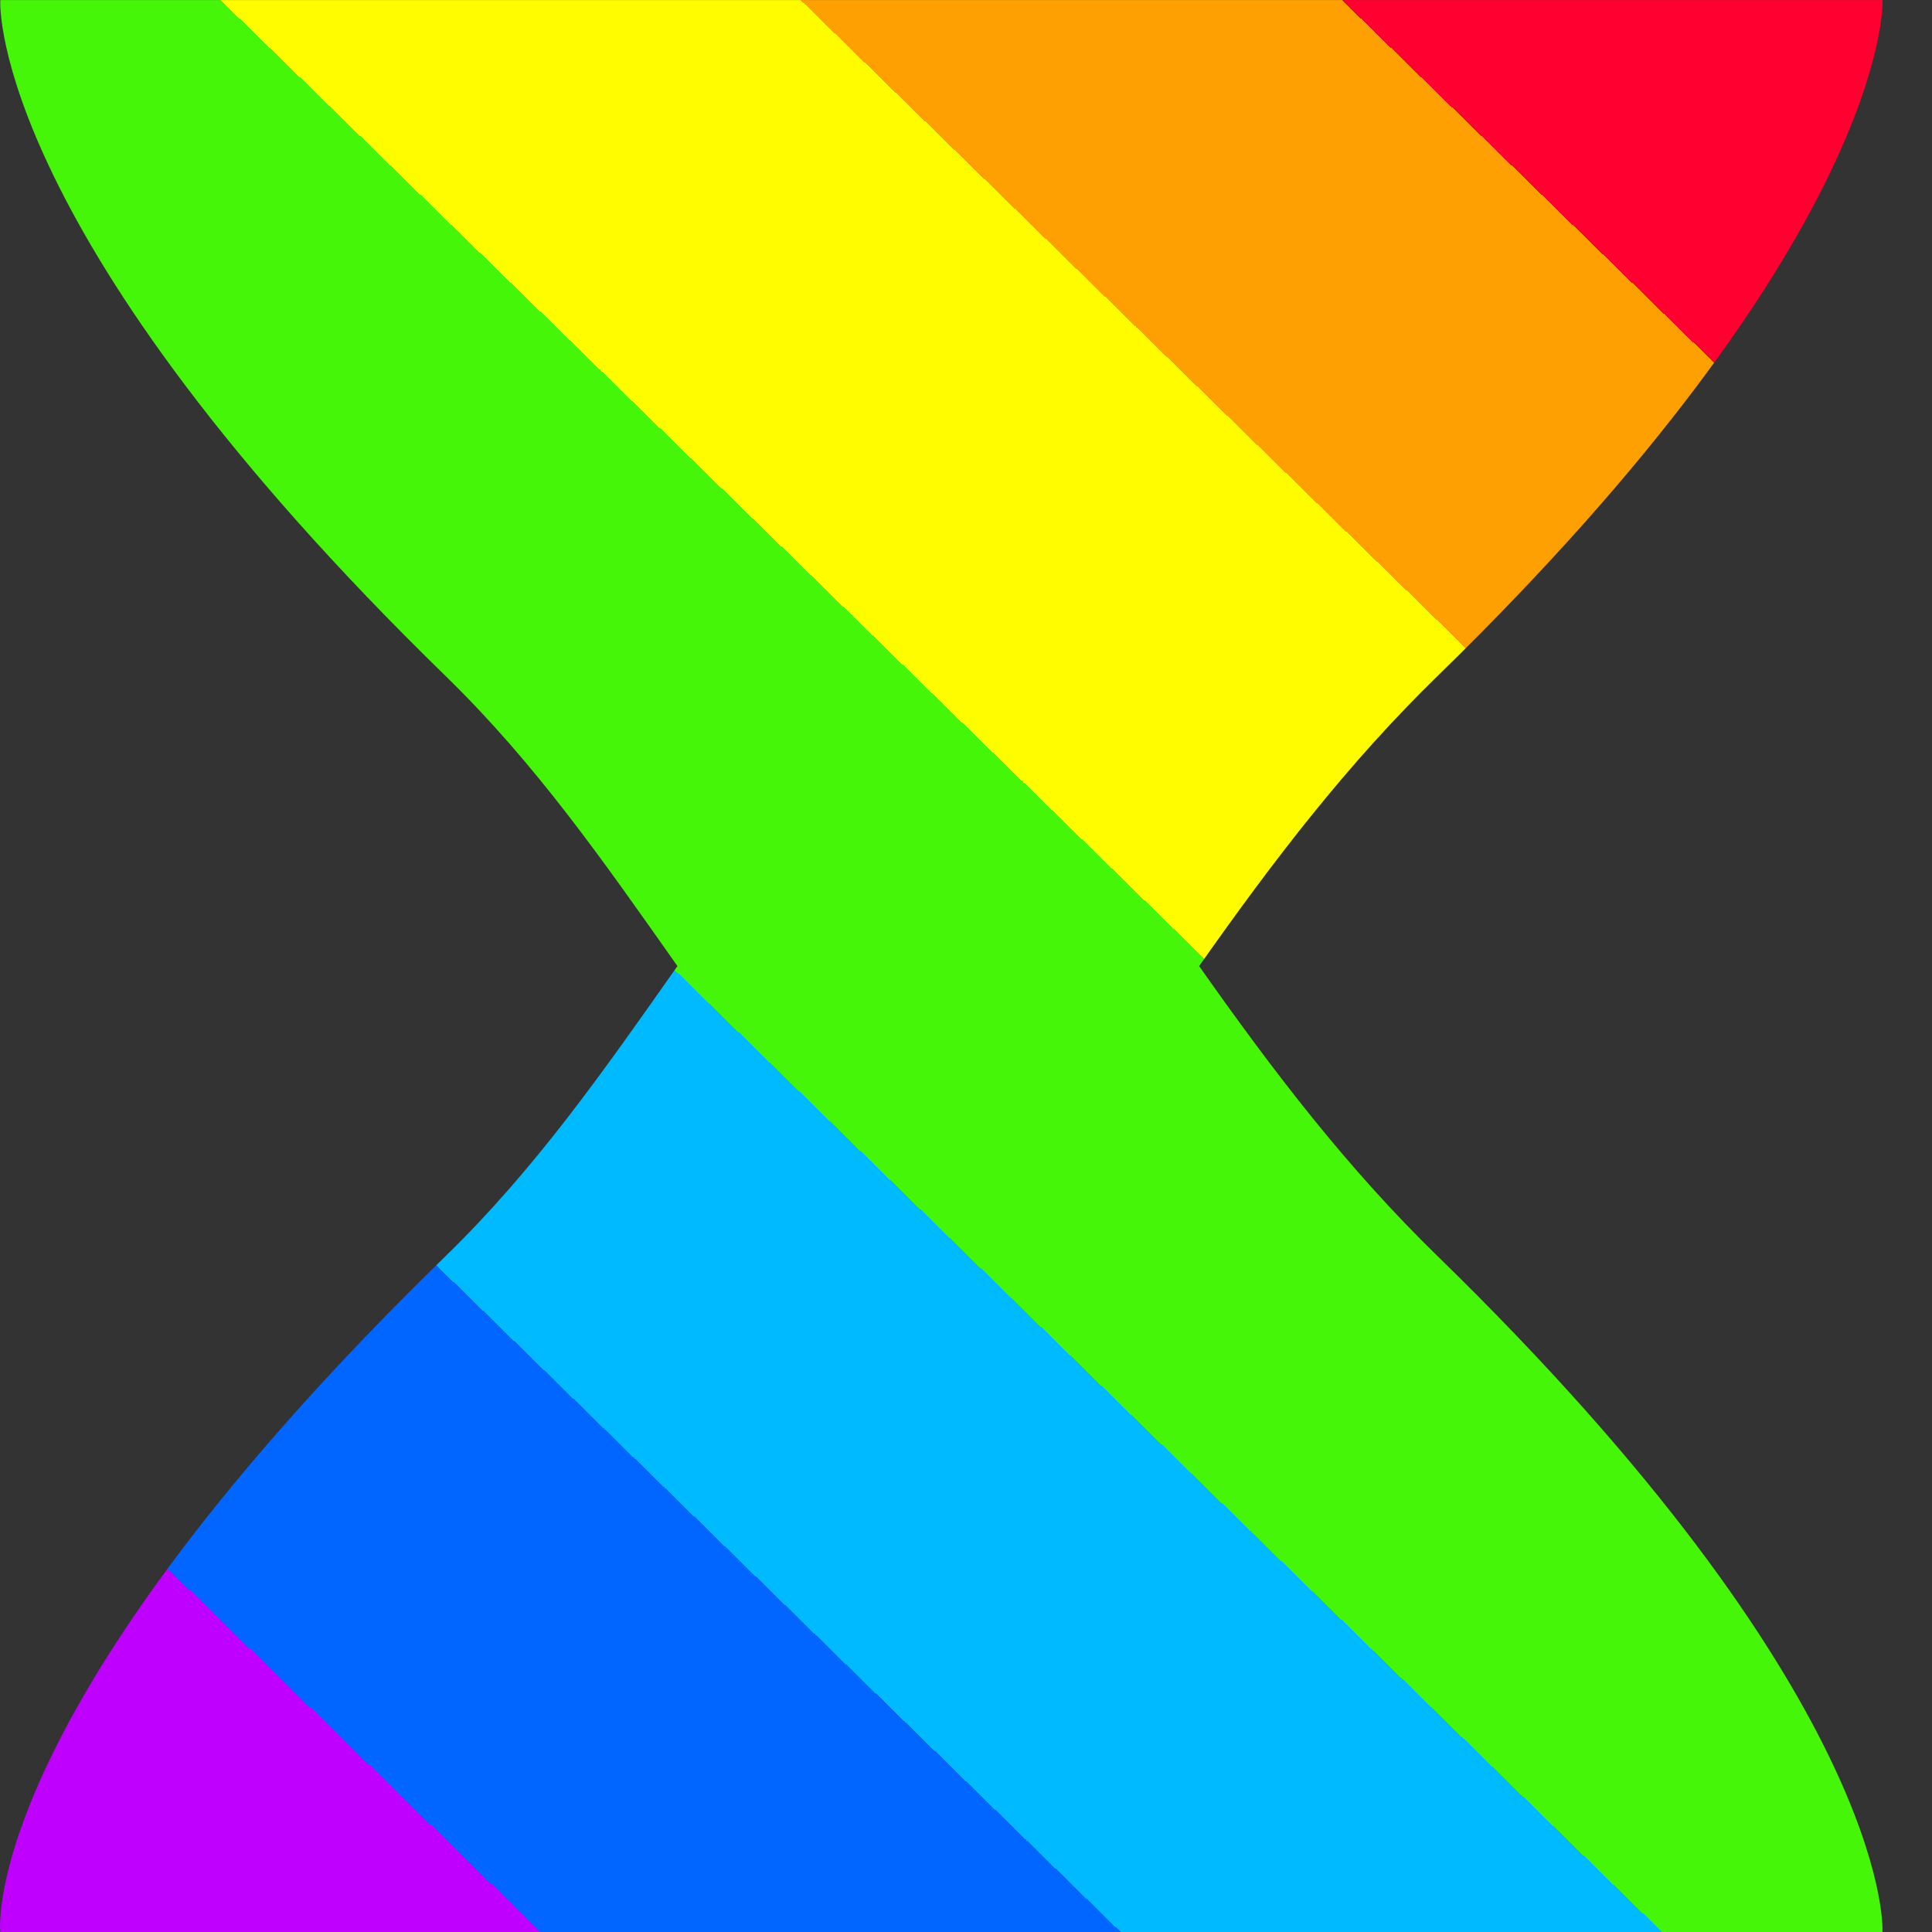 <?xml version="1.0" encoding="UTF-8" standalone="no"?>
<!-- Created with Inkscape (http://www.inkscape.org/) -->

<svg
   version="1.1"
   id="svg1"
   width="75"
   height="75"
   viewBox="0 0 75 75"
   xmlns:xlink="http://www.w3.org/1999/xlink"
   xmlns="http://www.w3.org/2000/svg"
   xmlns:svg="http://www.w3.org/2000/svg">
  <rect x="0" y="0" width="75" height="75" fill="#333333" stroke="none"/>
  <defs
     id="defs1">
    <linearGradient
       id="linearGradient16">
      <stop
         style="stop-color:#ff0030;stop-opacity:1;"
         offset="0"
         id="stop16" />
      <stop
         style="stop-color:#ff0030;stop-opacity:1;"
         offset="0.14"
         id="stop18" />
      <stop
         style="stop-color:#fea002;stop-opacity:1;"
         offset="0.14"
         id="stop17" />
      <stop
         style="stop-color:#fea002;stop-opacity:1;"
         offset="0.28"
         id="stop20" />
      <stop
         style="stop-color:#fffc00;stop-opacity:1;"
         offset="0.28"
         id="stop19" />
      <stop
         style="stop-color:#fffc00;stop-opacity:1;"
         offset="0.43"
         id="stop22" />
      <stop
         style="stop-color:#46f609;stop-opacity:1;"
         offset="0.43"
         id="stop21" />
      <stop
         style="stop-color:#46f609;stop-opacity:1;"
         offset="0.57"
         id="stop24" />
      <stop
         style="stop-color:#00baff;stop-opacity:1;"
         offset="0.57"
         id="stop23" />
      <stop
         style="stop-color:#00baff;stop-opacity:1;"
         offset="0.71"
         id="stop26" />
      <stop
         style="stop-color:#0066ff;stop-opacity:1;"
         offset="0.71"
         id="stop25" />
      <stop
         style="stop-color:#0066ff;stop-opacity:1;"
         offset="0.86"
         id="stop28" />
      <stop
         style="stop-color:#c000ff;stop-opacity:1;"
         offset="0.86"
         id="stop27" />
    </linearGradient>
    <clipPath
       clipPathUnits="userSpaceOnUse"
       id="clipPath21-1">
      <path
         d="m 201.005,227 c -0.018,-0.133 -0.11,-4.782 8.993,-13.65 v 0 c 1.816,-1.771 3.164,-3.706 4.675,-5.851 v 0 c -1.51,-2.146 -2.859,-4.08 -4.675,-5.85 v 0 c -9.303,-9.062 -9.015,-13.49 -8.993,-13.649 v 0 h 37.993 c 0.021,0.146 0.068,4.829 -8.985,13.649 v 0 c -1.817,1.77 -3.299,3.705 -4.808,5.85 v 0 c 1.51,2.146 2.992,4.081 4.808,5.851 v 0 c 9.004,8.772 9.005,13.494 8.985,13.65 v 0 z"
         transform="translate(-249.197,-197.197)"
         id="path21-9" />
    </clipPath>
    <linearGradient
       xlink:href="#linearGradient16"
       id="linearGradient17"
       x1="-10.197"
       y1="29.803"
       x2="-48.197"
       y2="-9.197"
       gradientUnits="userSpaceOnUse" />
  </defs>
  <path
     id="path1"
     clip-path="url(#clipPath21-1)"
     style="display:inline;opacity:1;fill:url(#linearGradient17);fill-opacity:1;fill-rule:nonzero;stroke:none"
     d="M -33.394,54.606 -68,22 -34,-34 10.605,10.606 Z"
     transform="matrix(1.923,0,0,-1.923,92.687,57.314)" />
</svg>
